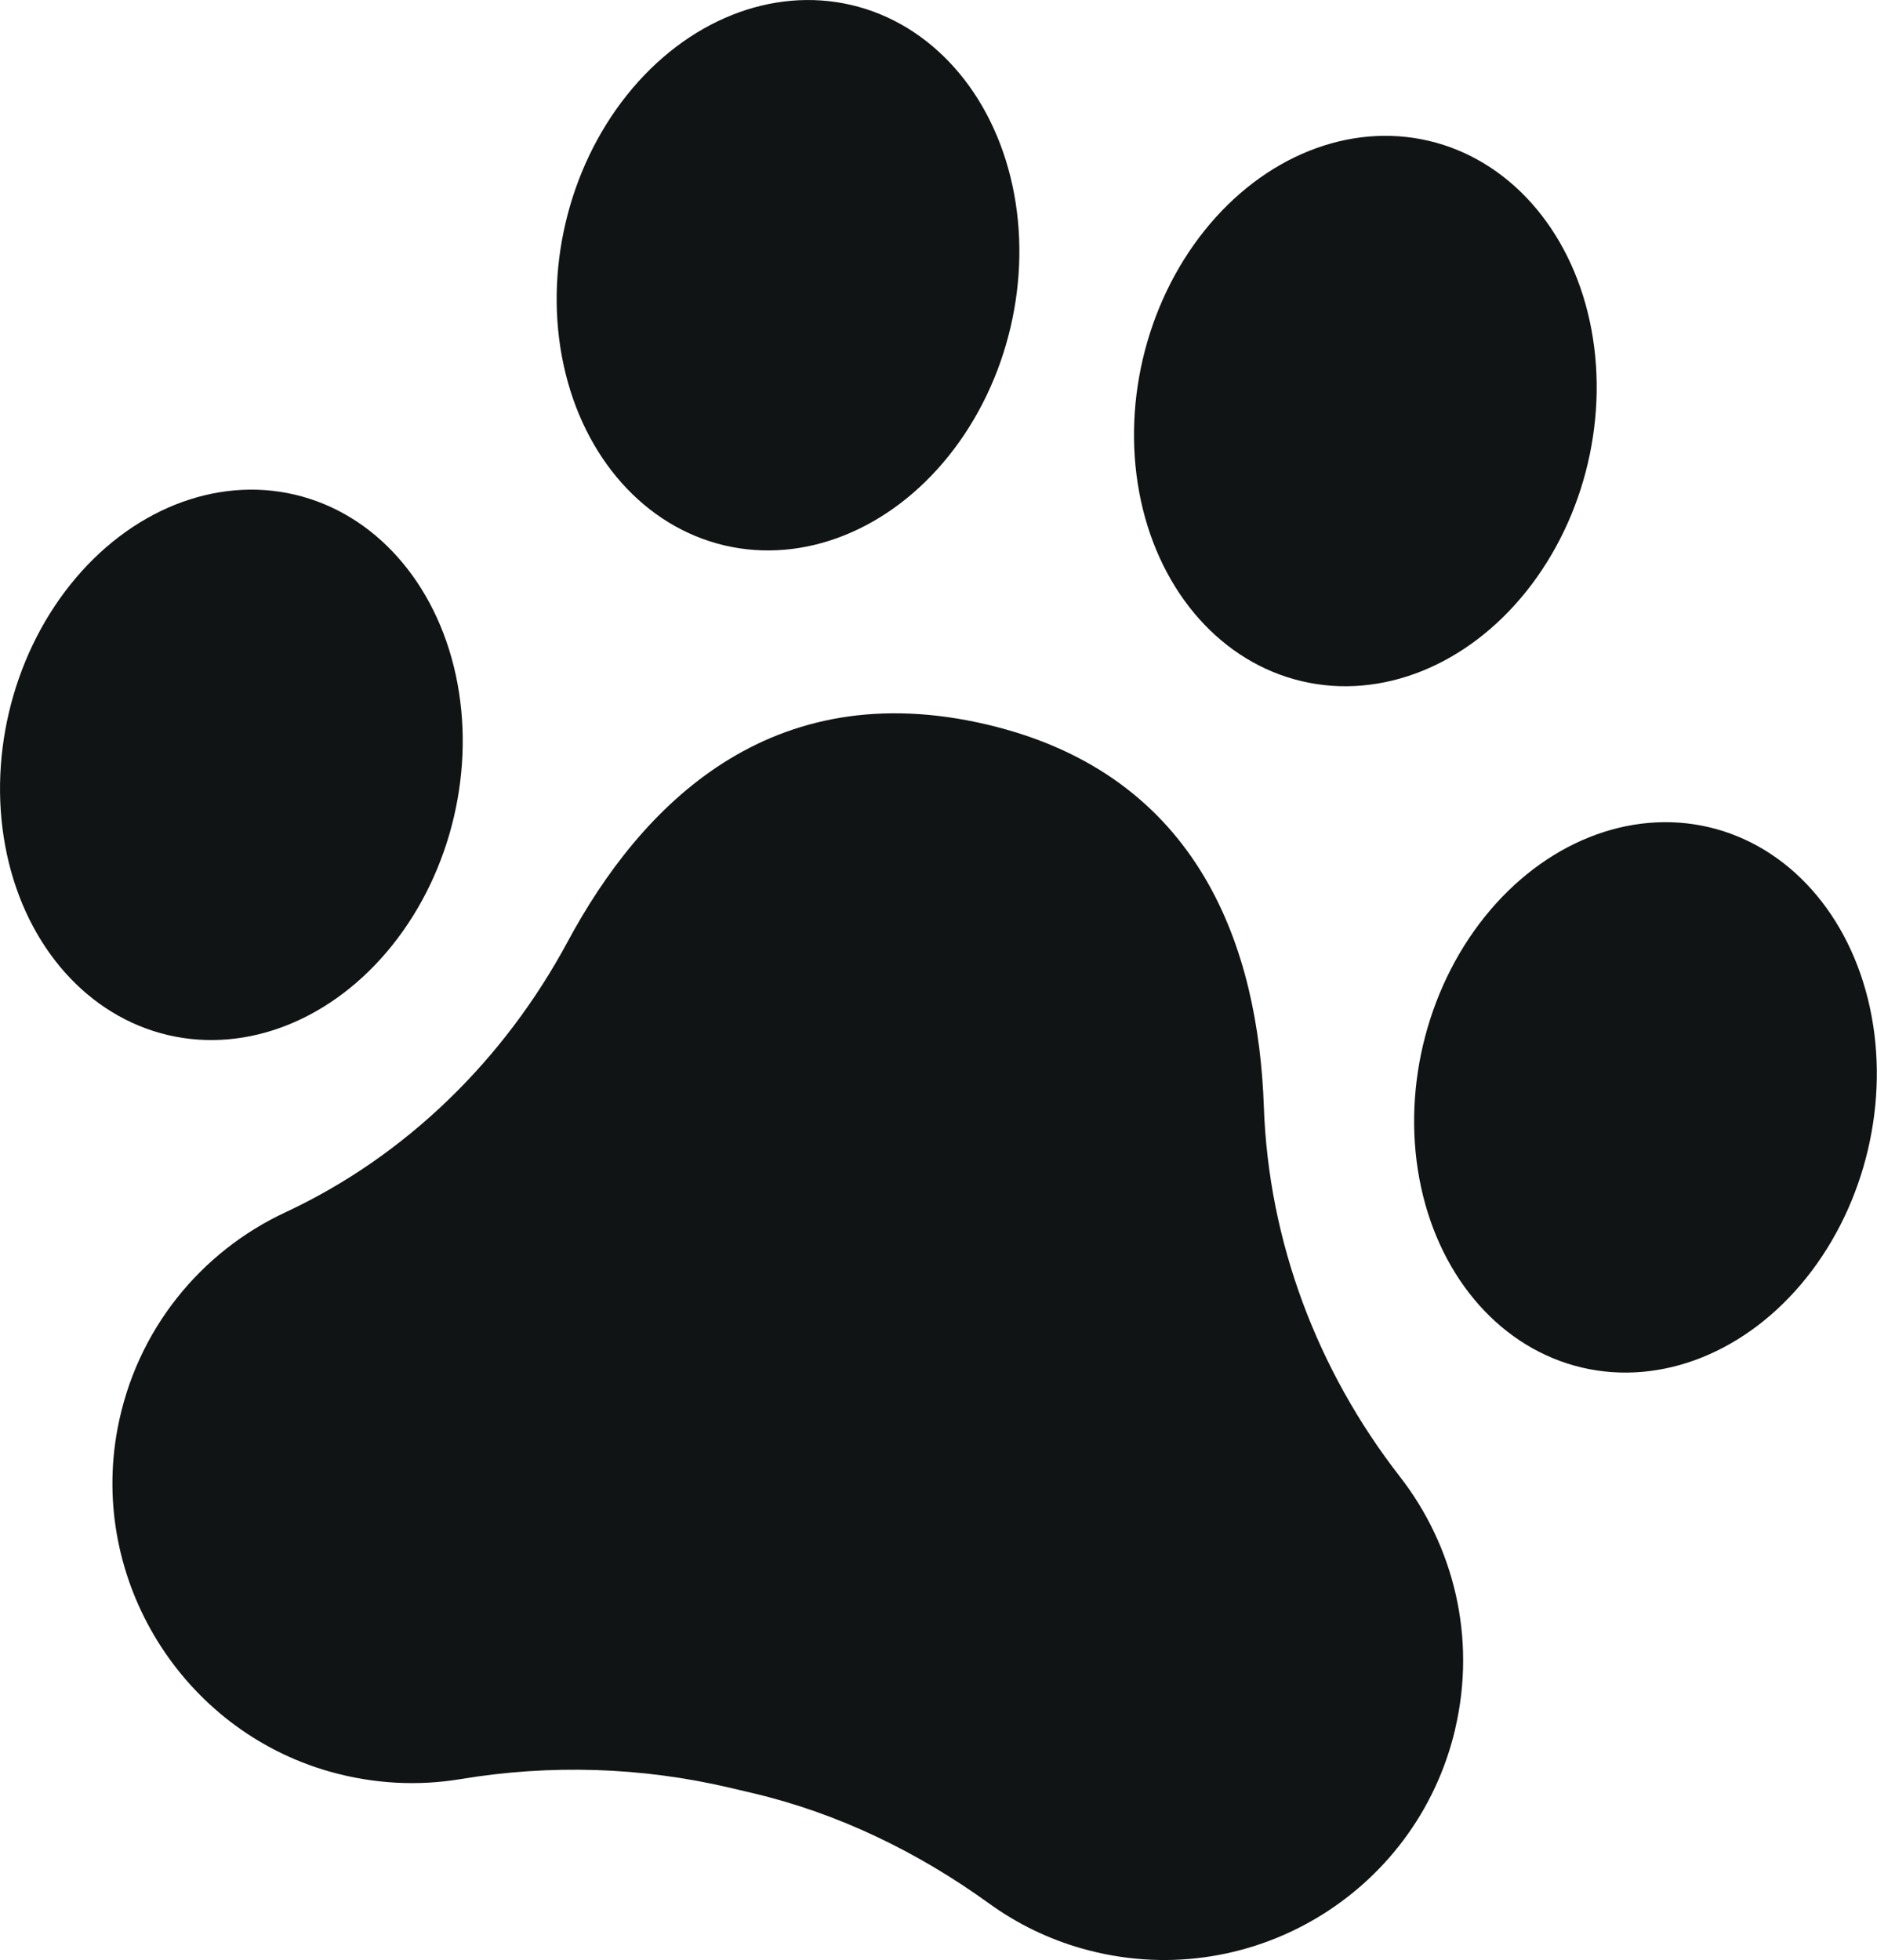 <?xml version="1.0" encoding="UTF-8"?>
<svg id="Capa_2" data-name="Capa 2" xmlns="http://www.w3.org/2000/svg" viewBox="0 0 373.38 389.82">
  <defs>
    <style>
      .cls-1 {
        fill: #111414;
      }
    </style>
  </defs>
  <g id="Capa_1-2" data-name="Capa 1">
    <g>
      <path class="cls-1" d="m289.47,343.9c-7.74,32.9-41.38,52.95-74.26,43.62-6.76-1.92-12.96-4.98-18.41-8.92-14.19-10.25-30.03-17.97-47.07-21.98l-4.59-1.08c-17.54-4.12-35.72-4.67-53.5-1.71-8.41,1.4-17.27,1-26.08-1.5-29.37-8.34-47.81-38.12-42.19-68.13,3.71-19.79,16.66-35.28,33.4-43.09,24.06-11.22,43.55-30.41,56.13-53.79,14.6-27.16,40.25-53.38,83.44-43.22,42.73,10.05,53.99,45.08,55.07,75.99.93,26.78,10.61,52.45,27.07,73.6,10.67,13.72,15.27,31.96,10.98,50.2Z"/>
      <ellipse class="cls-1" cx="46.03" cy="152.12" rx="55.2" ry="45.46" transform="translate(-112.59 162.11) rotate(-76.77)"/>
      <ellipse class="cls-1" cx="156.77" cy="54.74" rx="55.2" ry="45.46" transform="translate(67.59 194.82) rotate(-76.77)"/>
      <ellipse class="cls-1" cx="327.35" cy="218.27" rx="55.2" ry="45.46" transform="translate(39.93 486.96) rotate(-76.77)"/>
      <ellipse class="cls-1" cx="271.61" cy="81.75" rx="55.2" ry="45.46" transform="translate(129.86 327.44) rotate(-76.77)"/>
    </g>
  </g>
</svg>